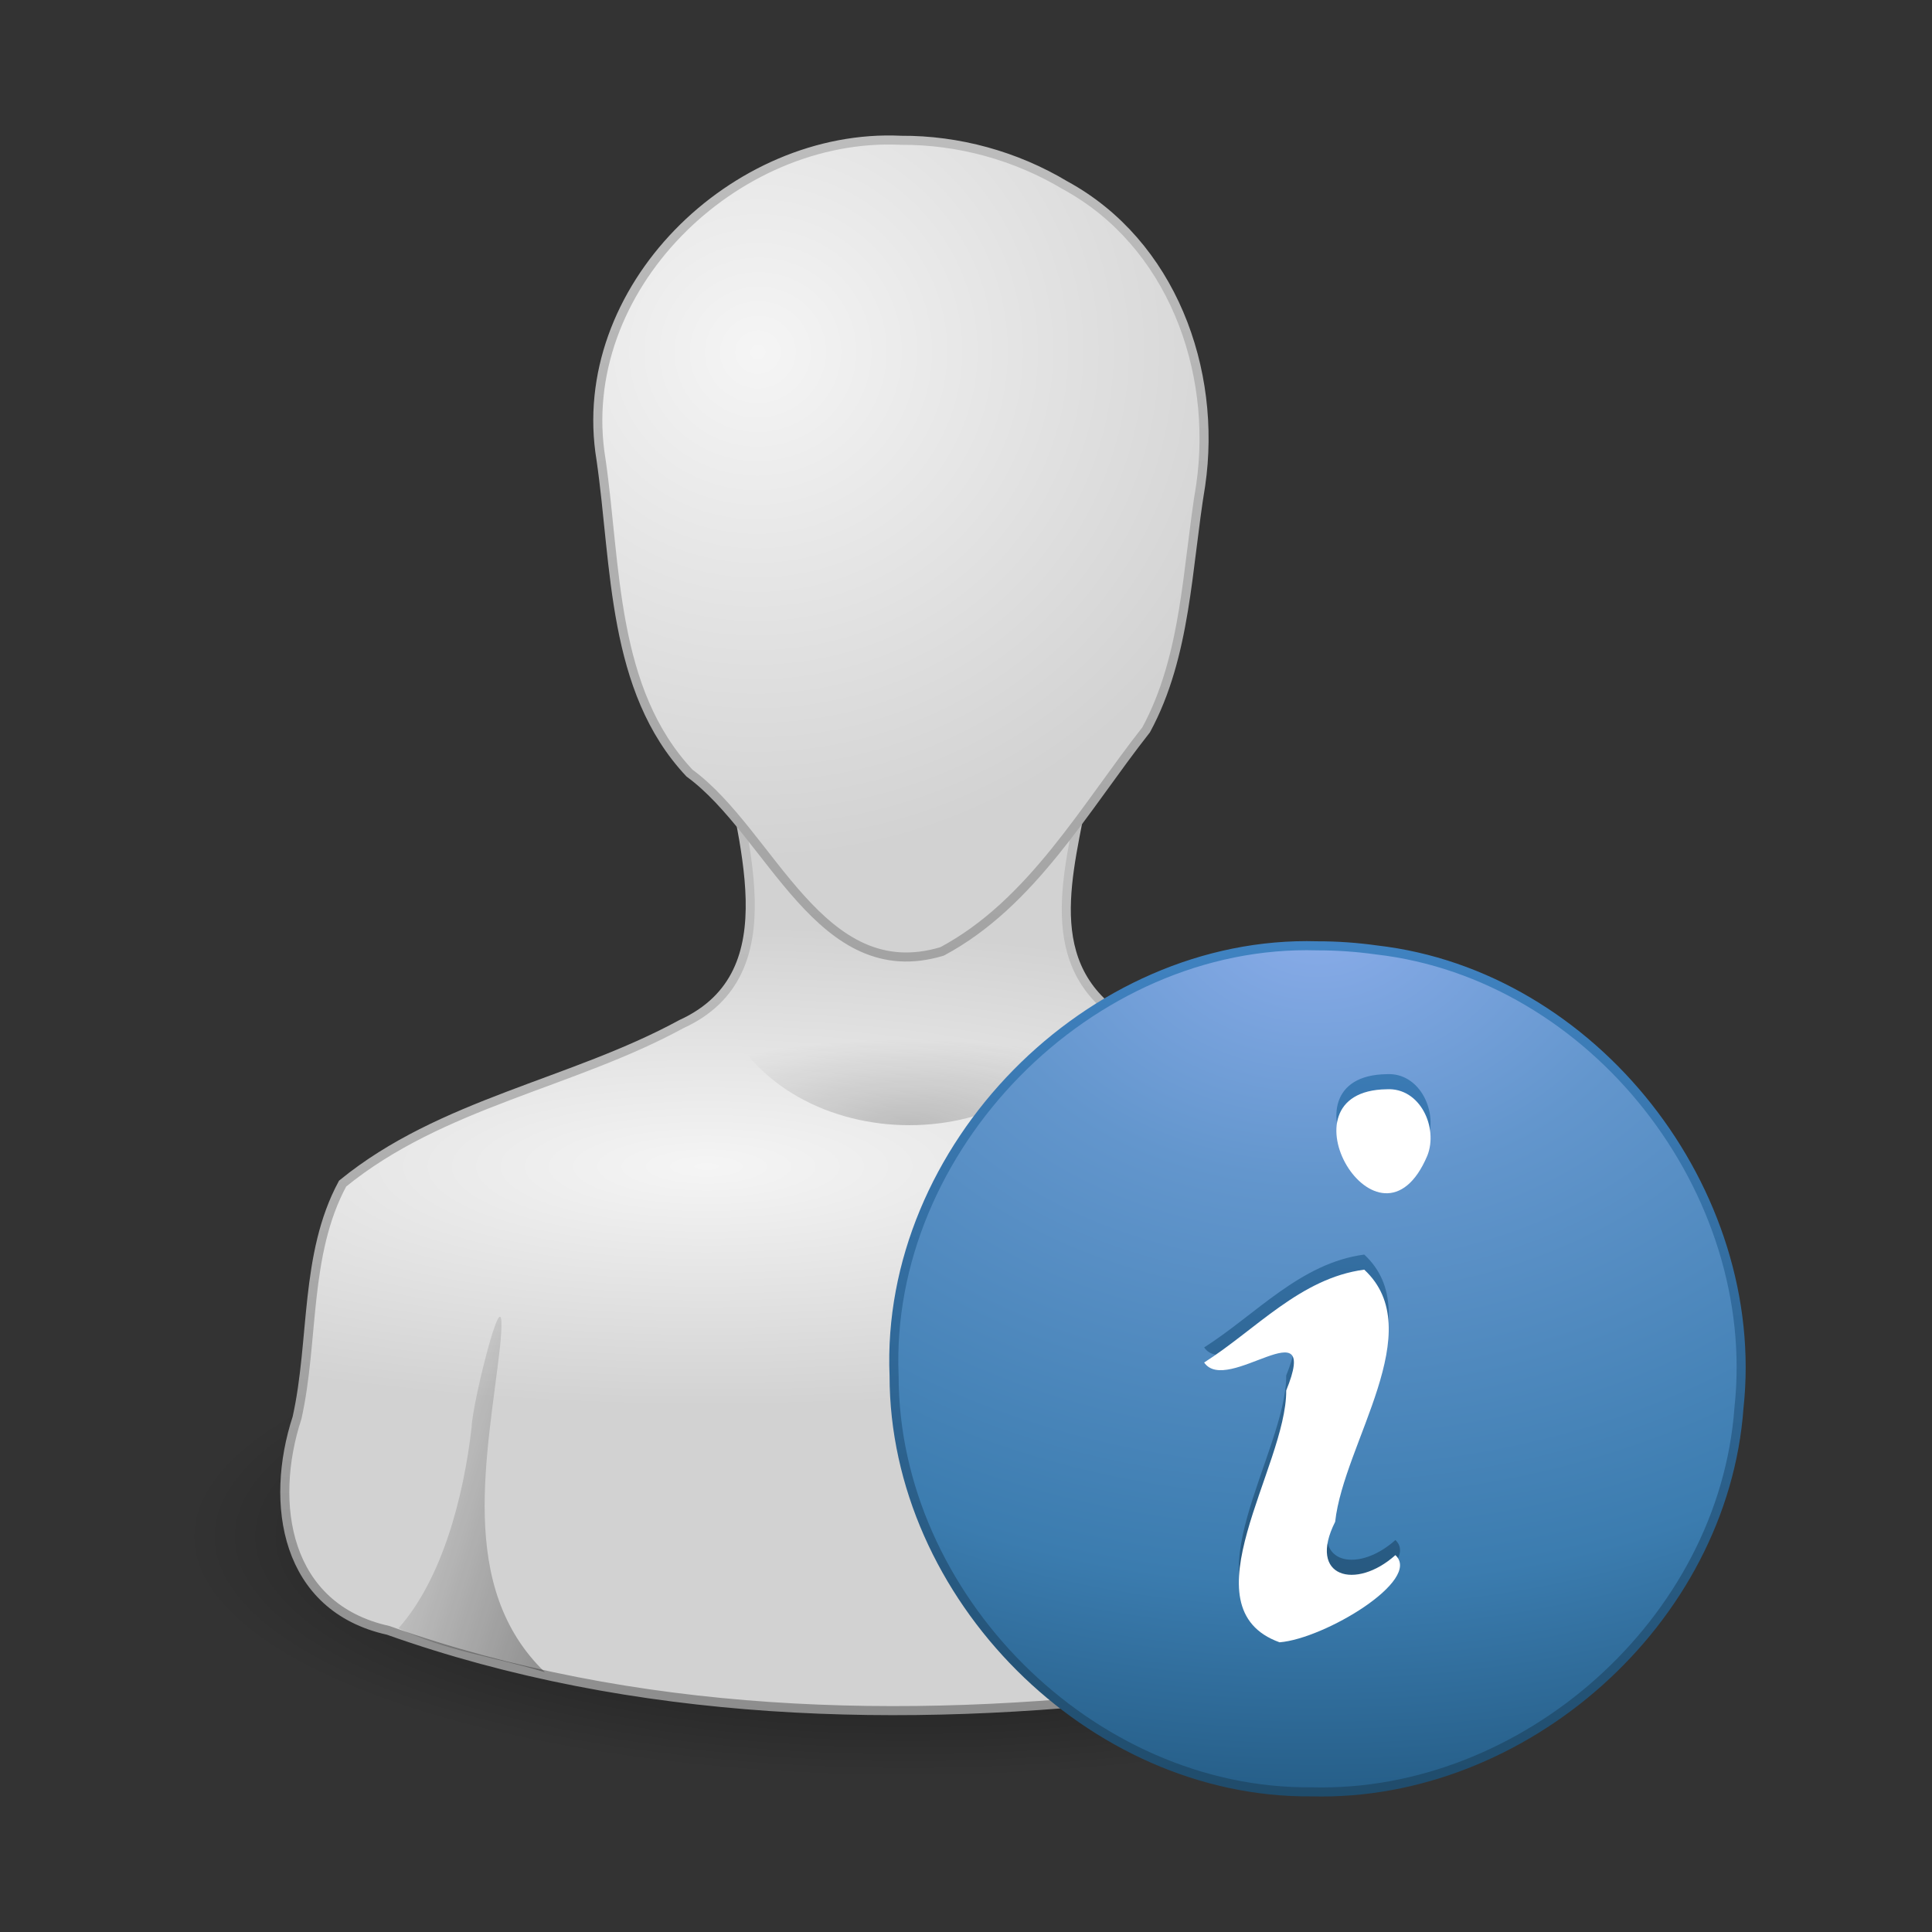 <?xml version="1.0" encoding="UTF-8" standalone="no"?><!DOCTYPE svg PUBLIC "-//W3C//DTD SVG 1.1//EN" "http://www.w3.org/Graphics/SVG/1.1/DTD/svg11.dtd"><svg height="64" version="1.1" viewBox="0 0 128 128" width="64" xmlns="http://www.w3.org/2000/svg" xmlns:xlink="http://www.w3.org/1999/xlink"><rect x="0" y="0" width="128" height="128" fill="#333333" stroke="none"/><defs><radialGradient cx="32" cy="41.5" gradientTransform="matrix(2.286 0 0 .762 -16.757 68.86)" gradientUnits="userSpaceOnUse" id="e" r="21" xlink:href="#a"/><linearGradient gradientTransform="matrix(2.677 0 0 2.667 -23.937 -6.687)" gradientUnits="userSpaceOnUse" id="k" x1="30" x2="30" xlink:href="#c" y1="25.085" y2="45"/><radialGradient cx="25" cy="28.66" gradientTransform="matrix(3.514 0 0 .995 -44.854 47.452)" gradientUnits="userSpaceOnUse" id="f" r="16" xlink:href="#b"/><linearGradient id="c"><stop offset="0" stop-color="#bdbdbd"/><stop offset="1" stop-color="#8c8c8c"/></linearGradient><linearGradient gradientTransform="matrix(2.667 0 0 2.65 -24.114 -6.597)" gradientUnits="userSpaceOnUse" id="l" x1="30" x2="30" xlink:href="#c" y1="5" y2="44.679"/><linearGradient id="b"><stop offset="0" stop-color="#f5f5f5"/><stop offset="1" stop-color="#d2d2d2"/></linearGradient><radialGradient cx="26.376" cy="12.313" gradientTransform="matrix(4.374 -.351 .342 4.2 -73.171 -20.452)" gradientUnits="userSpaceOnUse" id="g" r="8" xlink:href="#b"/><linearGradient gradientTransform="matrix(2.677 0 0 2.667 -23.937 -5.73)" gradientUnits="userSpaceOnUse" id="m" x1="22" x2="17" xlink:href="#a" y1="39" y2="37.438"/><linearGradient id="a"><stop offset="0"/><stop offset="1" stop-opacity="0"/></linearGradient><radialGradient cx="30" cy="33.188" gradientTransform="matrix(4.091 -1.8839e-6 5.7052e-7 1.229 -66.345 32.526)" gradientUnits="userSpaceOnUse" id="h" r="4.688" xlink:href="#a"/><linearGradient gradientTransform="matrix(1.376,0,0,1.376,63.468,62.468)" gradientUnits="userSpaceOnUse" id="n" x1="18.379" x2="18.379" xlink:href="#d" y1="44.98" y2="3.082"/><radialGradient cx="23.896" cy="3.99" gradientTransform="matrix(0,3.285,-4.336,0,113.8,-13.107)" gradientUnits="userSpaceOnUse" id="i" r="20.397"><stop offset="0" stop-color="#8badea"/><stop offset="0.262" stop-color="#6396cd"/><stop offset="0.661" stop-color="#3b7caf"/><stop offset="1" stop-color="#194c70"/></radialGradient><linearGradient id="d"><stop offset="0" stop-color="#1f4b6a"/><stop offset="1" stop-color="#4083c2"/></linearGradient><linearGradient gradientTransform="translate(6)" gradientUnits="userSpaceOnUse" id="j" x1="90.5" x2="90.5" xlink:href="#d" y1="123.88" y2="67.015"/></defs><g transform="translate(3.808 1.316)"><path d="m104.39 100.48c-1.16 7.104-9.131 9.519-15.017 11.57-19.832 5.822-41.173 5.667-61.281 1.336-6.945-1.7-14.556-4.076-19.016-10.022-2.613-6.634 4.89-11.275 10.293-12.99 16.328-6.303 34.305-6.589 51.528-5.107 10.879 1.24 22.659 3.087 31.265 10.38 1.25 1.295 2.231 2.984 2.227 4.832z" fill="url(#e)" opacity="0.7"/><path d="m44.338 47.979c0.745 6.068 4.404 15.167-3.001 18.554-7.274 3.965-15.915 5.233-22.448 10.569-2.537 4.704-1.875 10.377-3.017 15.512-1.861 5.694-0.792 12.574 6.035 14.084 16.303 5.795 34.098 6.259 51.143 4.218 7.829-1.254 16.412-2.135 22.757-7.315 4.163-4.505 0.132-11.176 0.339-16.624 0.074-5.826-1.946-11.523-8.239-13.155-6.044-2.725-12.786-4.186-18.13-8.218-4.907-3.926-2.35-10.344-1.647-15.47 0.333-4.02-4.594-1.547-6.984-2.156h-16.809z" fill="url(#f)" stroke="url(#k)" stroke-width="0.6"/><path d="m55.886 7.979c-11.035-0.532-21.743 9.884-19.875 21.149 1.024 7.054 0.683 15.266 5.864 20.778 5.429 3.971 8.635 14.251 16.731 11.812 5.959-3.183 9.45-9.507 13.522-14.683 2.671-4.929 2.705-10.764 3.612-16.196 1.117-7.66-1.936-16.042-8.975-19.876-3.265-1.959-7.072-3.006-10.879-2.984z" fill="url(#g)" stroke="url(#l)" stroke-width="0.6"/><path d="m32.289 109.47c-5.859-5.658-3.76-14.489-2.959-21.65 0.569-5.961-1.872 3.894-1.891 5.407-0.532 4.671-1.961 10.087-4.845 13.331 3.007 1.484 6.5 1.933 9.695 2.912z" fill="url(#m)" opacity="0.3"/><path d="m43.836 65.312c3.79 10.198 20.29 10.636 24.802 0.79-1.839-1.829-6.031-0.354-8.89-0.79h-15.912z" fill="url(#h)" opacity="0.2"/></g><g transform="translate(-9.222 -4.837)"><path d="m96.5 67.5c-15.088-0.442-28.676 13.416-28.042 28.49-8.3e-4 14.584 13.014 27.694 27.656 27.562 14.097 0.371 27.302-11.309 28.32-25.447 1.55-14.349-9.618-28.678-24.007-30.331-1.3-0.183-2.614-0.275-3.927-0.274z" fill="url(#i)" stroke="url(#n)" stroke-linecap="round" stroke-linejoin="round" stroke-width="0.6"/><path d="m89 94.107c1.507 2.21 7.757-3.838 5.437 1.856 0.033 5.046-6.773 14.399-0.44 16.682 2.973-0.235 9.463-4.124 7.673-5.776-2.612 2.341-5.854 1.491-3.99-2.208 0.574-5.228 6.275-12.684 1.927-16.705-4.217 0.552-7.19 3.98-10.607 6.152zm12.09-18.103c-7.476 0.104-0.474 11.892 2.696 4.399 0.737-1.853-0.474-4.526-2.696-4.399z" fill="url(#j)"/><path d="m89 95.107c1.507 2.21 7.756-3.839 5.437 1.855 0.033 5.046-6.773 14.399-0.44 16.682 2.973-0.235 9.463-4.124 7.673-5.776-2.612 2.341-5.854 1.491-3.99-2.208 0.574-5.228 6.275-12.684 1.927-16.705-4.217 0.552-7.19 3.98-10.607 6.152zm12.09-18.103c-7.476 0.104-0.474 11.892 2.696 4.399 0.737-1.853-0.474-4.526-2.696-4.399z" fill="#fff"/></g></svg>